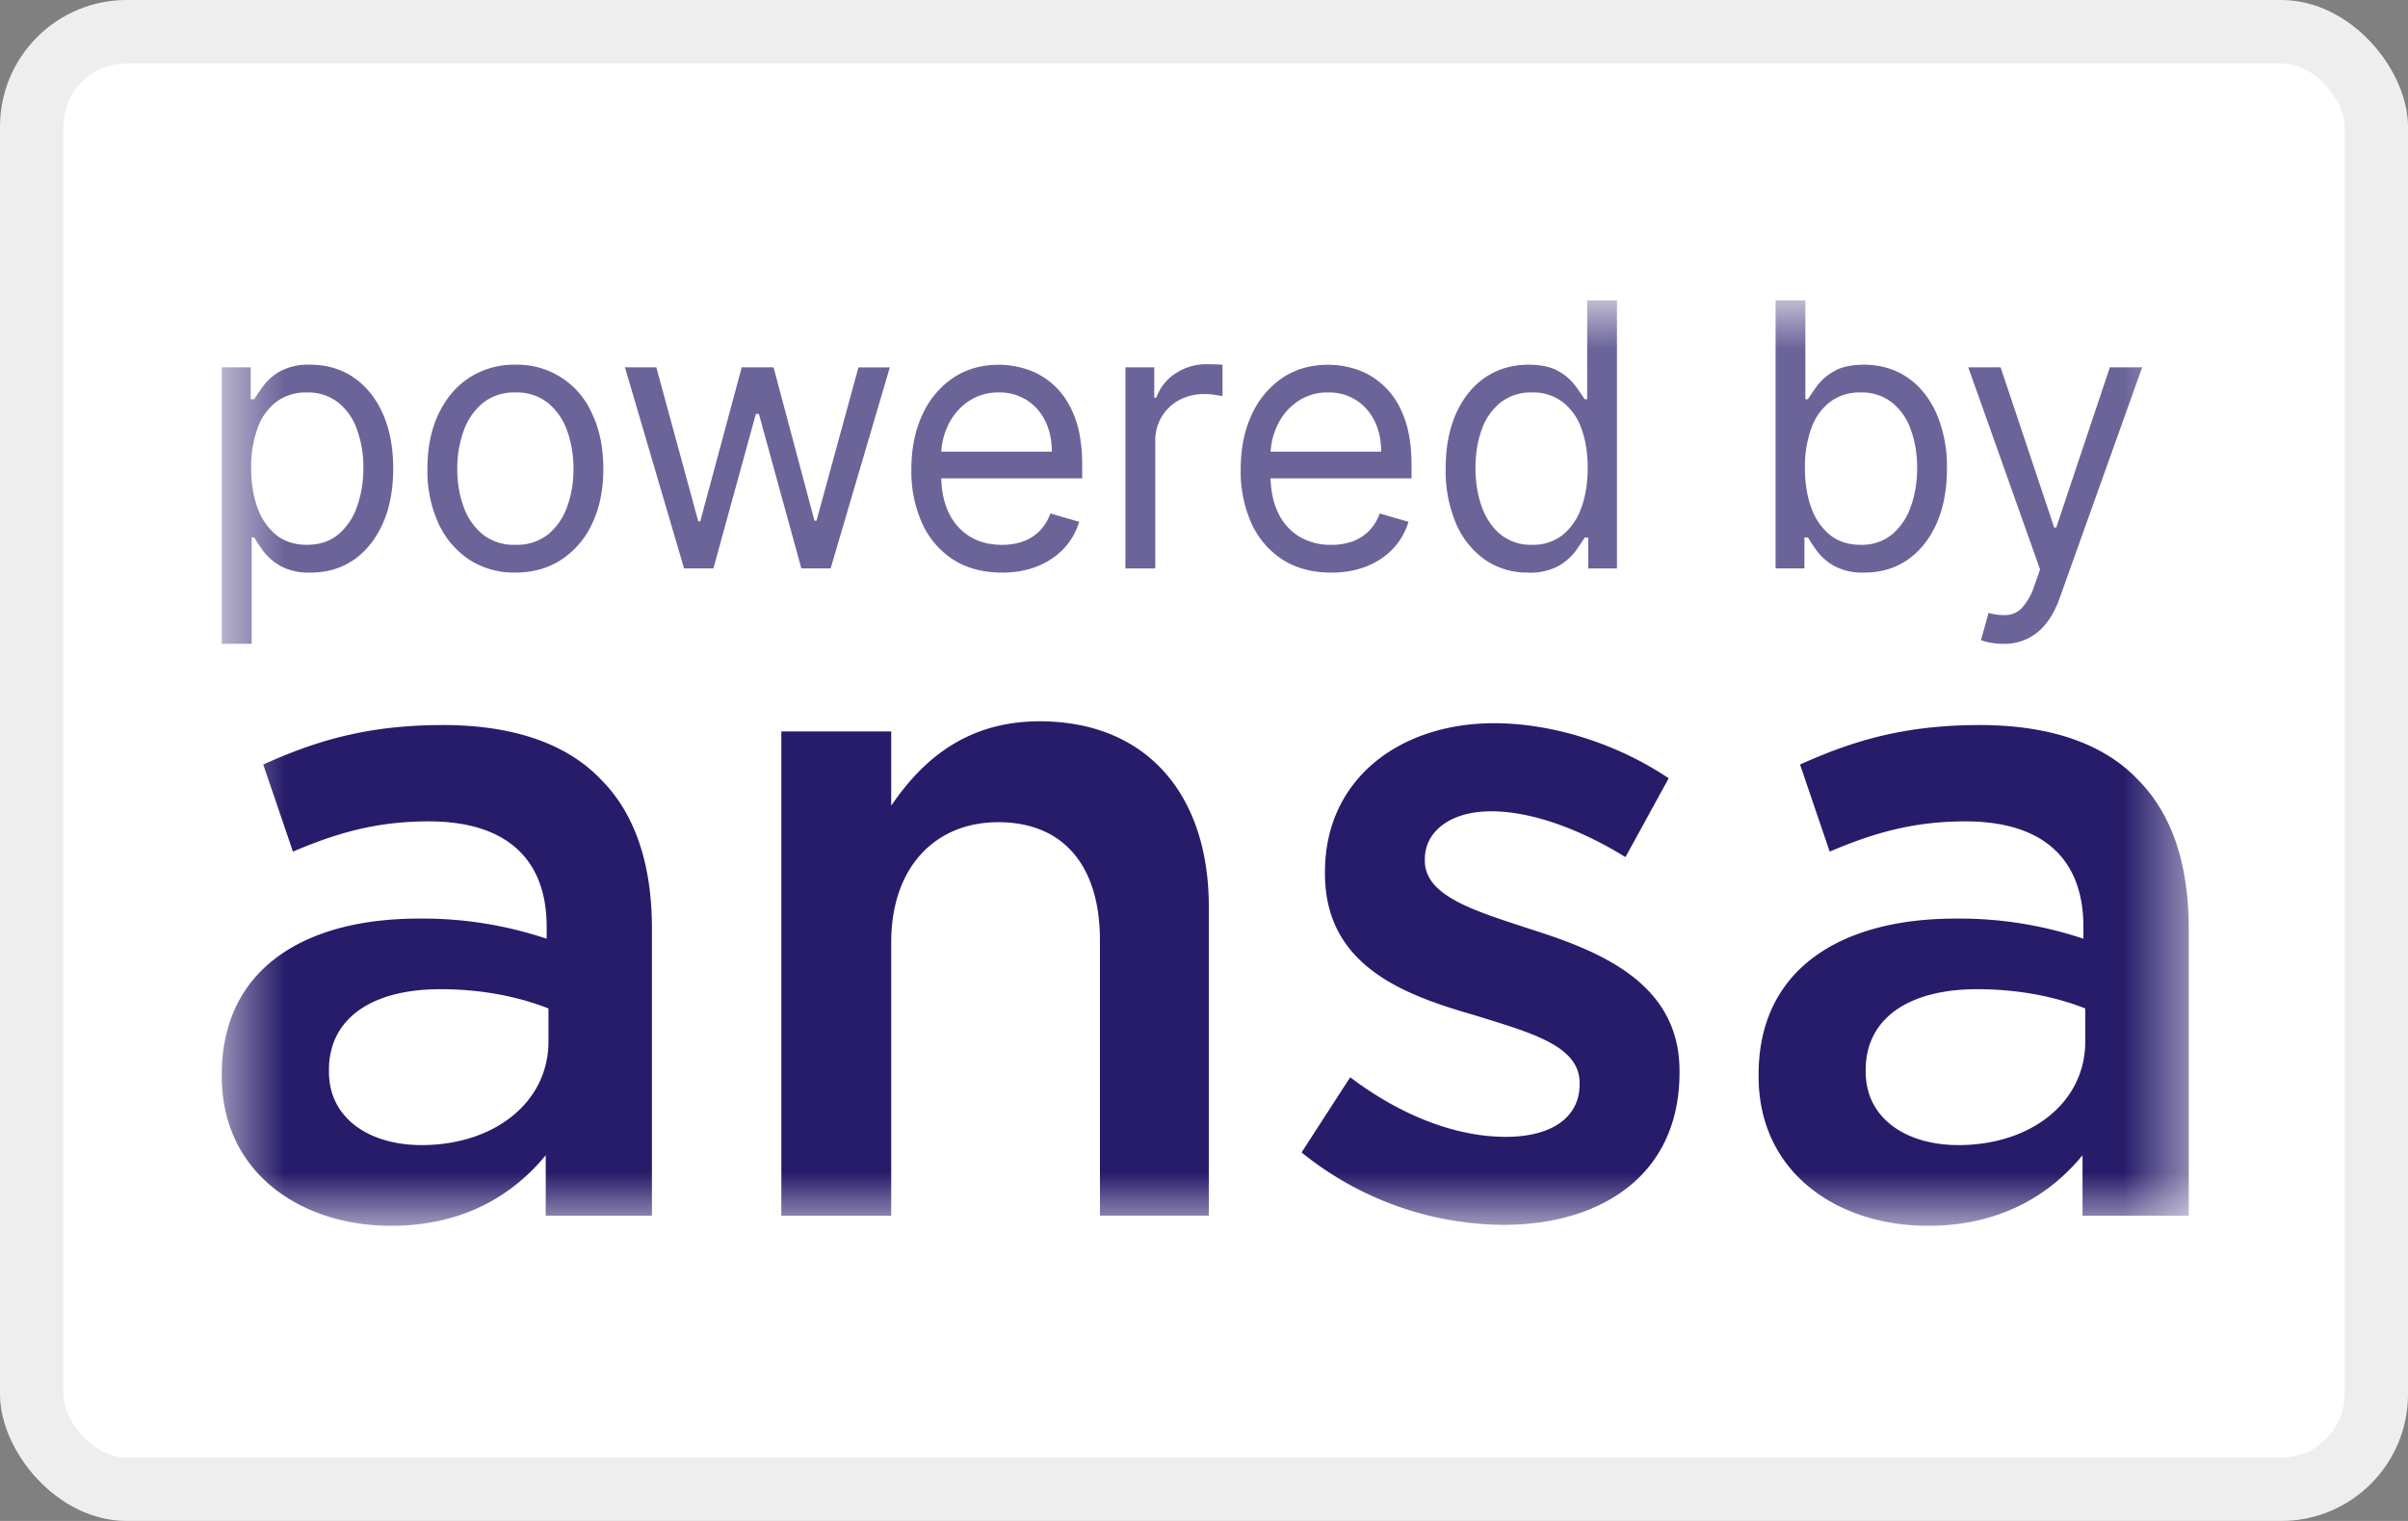 <svg width="38" height="24" viewBox="0 0 38 24" fill="none" xmlns="http://www.w3.org/2000/svg" role="img" aria-labelledby="pi-poweredbyansa"><rect x="0" y="0" width="38" height="24" fill="#808080" stroke="none"/><title id="pi-poweredbyansa">Powered by Ansa</title><g clip-path="url(#clip0_560_1482)"><rect width="38" height="24" rx="2" fill="#fff"/><rect x=".5" y=".5" width="37" height="23" rx="1.5" stroke="#000" stroke-opacity=".07"/><mask id="mask0_560_1482" style="mask-type:luminance" maskUnits="userSpaceOnUse" x="3" y="4" width="32" height="16"><path d="M34.54 4.739H3.5v14.604h31.04V4.739z" fill="#fff"/></mask><g mask="url(#mask0_560_1482)" fill="#271C6A"><path d="M3.5 10.159V5.796h.456V6.3h.055c.035-.055.083-.125.144-.21a.85.85 0 01.267-.232.943.943 0 01.475-.103c.258 0 .485.067.682.2.196.134.35.323.46.568.11.246.166.535.166.868 0 .336-.055.627-.166.874-.11.245-.263.435-.458.57-.196.133-.421.2-.676.2a.952.952 0 01-.473-.101.885.885 0 01-.273-.233 3.133 3.133 0 01-.148-.22h-.04v1.678h-.47zm.463-2.776c0 .24.034.45.102.634a.957.957 0 00.297.427c.13.102.29.153.479.153.197 0 .36-.053.492-.16a.985.985 0 00.3-.439 1.79 1.79 0 00.101-.615 1.71 1.71 0 00-.1-.603.931.931 0 00-.297-.428.766.766 0 00-.496-.159.766.766 0 00-.483.15.903.903 0 00-.295.418 1.77 1.77 0 00-.1.622zm4.17 1.652a1.3 1.3 0 01-.728-.204 1.375 1.375 0 01-.486-.572 1.994 1.994 0 01-.174-.86c0-.33.058-.619.174-.865.117-.247.279-.438.486-.574a1.3 1.3 0 01.728-.205 1.285 1.285 0 011.213.779c.117.246.175.535.175.865 0 .328-.058.614-.175.86a1.356 1.356 0 01-.487.572c-.207.136-.45.204-.726.204zm0-.438a.79.79 0 00.519-.167.986.986 0 00.3-.44c.066-.182.098-.379.098-.59 0-.213-.032-.41-.097-.594a.999.999 0 00-.301-.444.783.783 0 00-.519-.169.783.783 0 00-.518.17.999.999 0 00-.301.443 1.74 1.74 0 00-.098.593c0 .212.032.41.098.591a.986.986 0 00.3.44.79.79 0 00.52.167zm2.662.372l-.933-3.173h.495l.662 2.43h.032l.654-2.43h.502l.646 2.421h.032l.662-2.42h.495l-.934 3.172h-.462l-.67-2.437h-.048l-.67 2.437h-.463zm5.015.066c-.295 0-.55-.067-.764-.202a1.343 1.343 0 01-.492-.57 2.004 2.004 0 01-.172-.855c0-.325.057-.612.172-.86a1.39 1.39 0 01.482-.582c.208-.14.45-.21.726-.21.16 0 .317.027.473.082.155.055.297.144.424.268.128.123.23.285.306.488.075.202.113.451.113.747v.207h-2.36v-.421h1.881c0-.18-.034-.34-.103-.48a.8.8 0 00-.291-.332.794.794 0 00-.443-.122.824.824 0 00-.487.145.942.942 0 00-.313.371c-.073.153-.11.317-.11.492v.28c0 .24.04.444.12.61a.883.883 0 00.337.378c.144.086.31.128.5.128a.985.985 0 00.336-.053.713.713 0 00.261-.166.754.754 0 00.17-.276l.454.132c-.048.16-.128.3-.241.421-.113.12-.253.214-.419.281-.166.066-.353.1-.56.1zm1.95-.066V5.796h.455v.48h.032a.756.756 0 01.303-.383.87.87 0 01.494-.146 5.03 5.03 0 01.248.008v.496a1.345 1.345 0 00-.11-.019 1.046 1.046 0 00-.177-.014.81.81 0 00-.4.097.717.717 0 00-.374.646V8.97h-.47zm3.247.066c-.295 0-.55-.067-.764-.202a1.344 1.344 0 01-.492-.57 2.004 2.004 0 01-.172-.855c0-.325.057-.612.172-.86a1.39 1.39 0 01.482-.582c.207-.14.45-.21.726-.21.16 0 .317.027.473.082.155.055.297.144.424.268.128.123.23.285.305.488.076.202.114.451.114.747v.207h-2.36v-.421h1.881c0-.18-.034-.34-.103-.48a.8.8 0 00-.291-.332.794.794 0 00-.443-.122.824.824 0 00-.487.145.943.943 0 00-.313.371c-.073.153-.11.317-.11.492v.28c0 .24.04.444.12.61a.883.883 0 00.337.378.96.96 0 00.5.128.985.985 0 00.336-.053.714.714 0 00.261-.166.755.755 0 00.17-.276l.454.132c-.048.16-.128.3-.241.421-.113.12-.253.214-.419.281-.166.066-.353.1-.56.1zm3.107 0a1.17 1.17 0 01-.676-.2 1.342 1.342 0 01-.459-.57 2.123 2.123 0 01-.165-.874c0-.333.055-.622.165-.868.11-.245.264-.434.46-.568.197-.133.425-.2.683-.2.199 0 .357.035.472.103a.82.82 0 01.267.232c.063.085.111.155.146.21h.04V4.74h.47v4.23h-.454v-.487h-.056c-.035.057-.084.13-.148.219a.885.885 0 01-.273.233.952.952 0 01-.472.101zm.063-.438a.753.753 0 00.479-.153.956.956 0 00.297-.427c.068-.183.102-.395.102-.634 0-.237-.034-.444-.1-.622a.903.903 0 00-.295-.417.766.766 0 00-.483-.151.774.774 0 00-.498.159.95.95 0 00-.297.428c-.065.179-.098.38-.098.603 0 .226.033.43.1.615.067.183.167.33.299.438a.761.761 0 00.494.161zm3.843.372v-4.23h.47V6.3h.04c.035-.055.083-.125.144-.21a.85.85 0 01.268-.232c.116-.068.275-.103.474-.103.258 0 .485.067.682.2.197.134.35.323.46.568a2.1 2.1 0 01.166.868c0 .336-.055.627-.165.874-.11.245-.264.435-.459.57-.195.133-.42.2-.676.2a.952.952 0 01-.473-.101.884.884 0 01-.273-.233 3.15 3.15 0 01-.147-.22h-.056v.488h-.455zm.463-1.586c0 .24.034.45.102.634a.957.957 0 00.297.427c.13.102.29.153.478.153a.757.757 0 00.493-.16.986.986 0 00.299-.439c.068-.184.102-.39.102-.615 0-.223-.034-.424-.1-.603a.931.931 0 00-.297-.428.766.766 0 00-.497-.159.766.766 0 00-.482.15.903.903 0 00-.295.418 1.77 1.77 0 00-.1.622zm3.121 2.776a.995.995 0 01-.343-.058l.12-.43a.86.86 0 00.302.033.359.359 0 00.234-.122.979.979 0 00.19-.349l.087-.247-1.133-3.19h.51l.846 2.529h.032l.846-2.529h.51l-1.3 3.636c-.058.164-.13.3-.217.407a.82.82 0 01-.684.32z" fill-opacity=".68"/><path d="M6.17 19.343c1.15 0 1.931-.492 2.442-1.114v.955h1.676v-4.53c0-.998-.256-1.809-.81-2.359-.525-.55-1.362-.854-2.484-.854-1.193 0-2.002.246-2.84.623l.469 1.374c.681-.289 1.306-.477 2.144-.477 1.207 0 1.86.579 1.86 1.664v.188a6.156 6.156 0 00-2.017-.318c-1.831 0-3.11.81-3.11 2.46v.029c0 1.534 1.265 2.359 2.67 2.359zm.483-1.274c-.823 0-1.462-.42-1.462-1.157v-.03c0-.795.653-1.273 1.76-1.273.682 0 1.264.13 1.704.304v.521c0 .97-.866 1.635-2.002 1.635zm5.678 1.115h1.733V14.87c0-1.187.695-1.896 1.69-1.896 1.022 0 1.604.68 1.604 1.867v4.342h1.718v-4.877c0-1.766-.98-2.924-2.67-2.924-1.164 0-1.86.623-2.342 1.332v-1.172H12.33v7.64zm11.389.144c1.562 0 2.784-.796 2.784-2.402v-.029c0-1.375-1.236-1.881-2.33-2.228-.88-.29-1.689-.521-1.689-1.086v-.029c0-.42.384-.752 1.05-.752.626 0 1.392.275 2.116.723l.682-1.244c-.795-.536-1.817-.869-2.755-.869-1.49 0-2.669.883-2.669 2.345v.029c0 1.447 1.235 1.91 2.343 2.228.88.275 1.675.478 1.675 1.071v.03c0 .506-.426.824-1.164.824-.767 0-1.633-.318-2.456-.94l-.767 1.186a5.116 5.116 0 003.18 1.143zm6.702.015c1.15 0 1.931-.492 2.442-1.114v.955h1.676v-4.53c0-.998-.256-1.809-.81-2.359-.525-.55-1.363-.854-2.484-.854-1.193 0-2.002.246-2.84.623l.468 1.374c.682-.289 1.307-.477 2.144-.477 1.207 0 1.86.579 1.86 1.664v.188a6.156 6.156 0 00-2.016-.318c-1.831 0-3.11.81-3.11 2.46v.029c0 1.534 1.264 2.359 2.67 2.359zm.483-1.274c-.824 0-1.463-.42-1.463-1.157v-.03c0-.795.654-1.273 1.761-1.273.682 0 1.264.13 1.704.304v.521c0 .97-.866 1.635-2.002 1.635z"/></g></g><defs><clipPath id="clip0_560_1482"><path fill="#fff" d="M0 0h38v24H0z"/></clipPath></defs></svg>